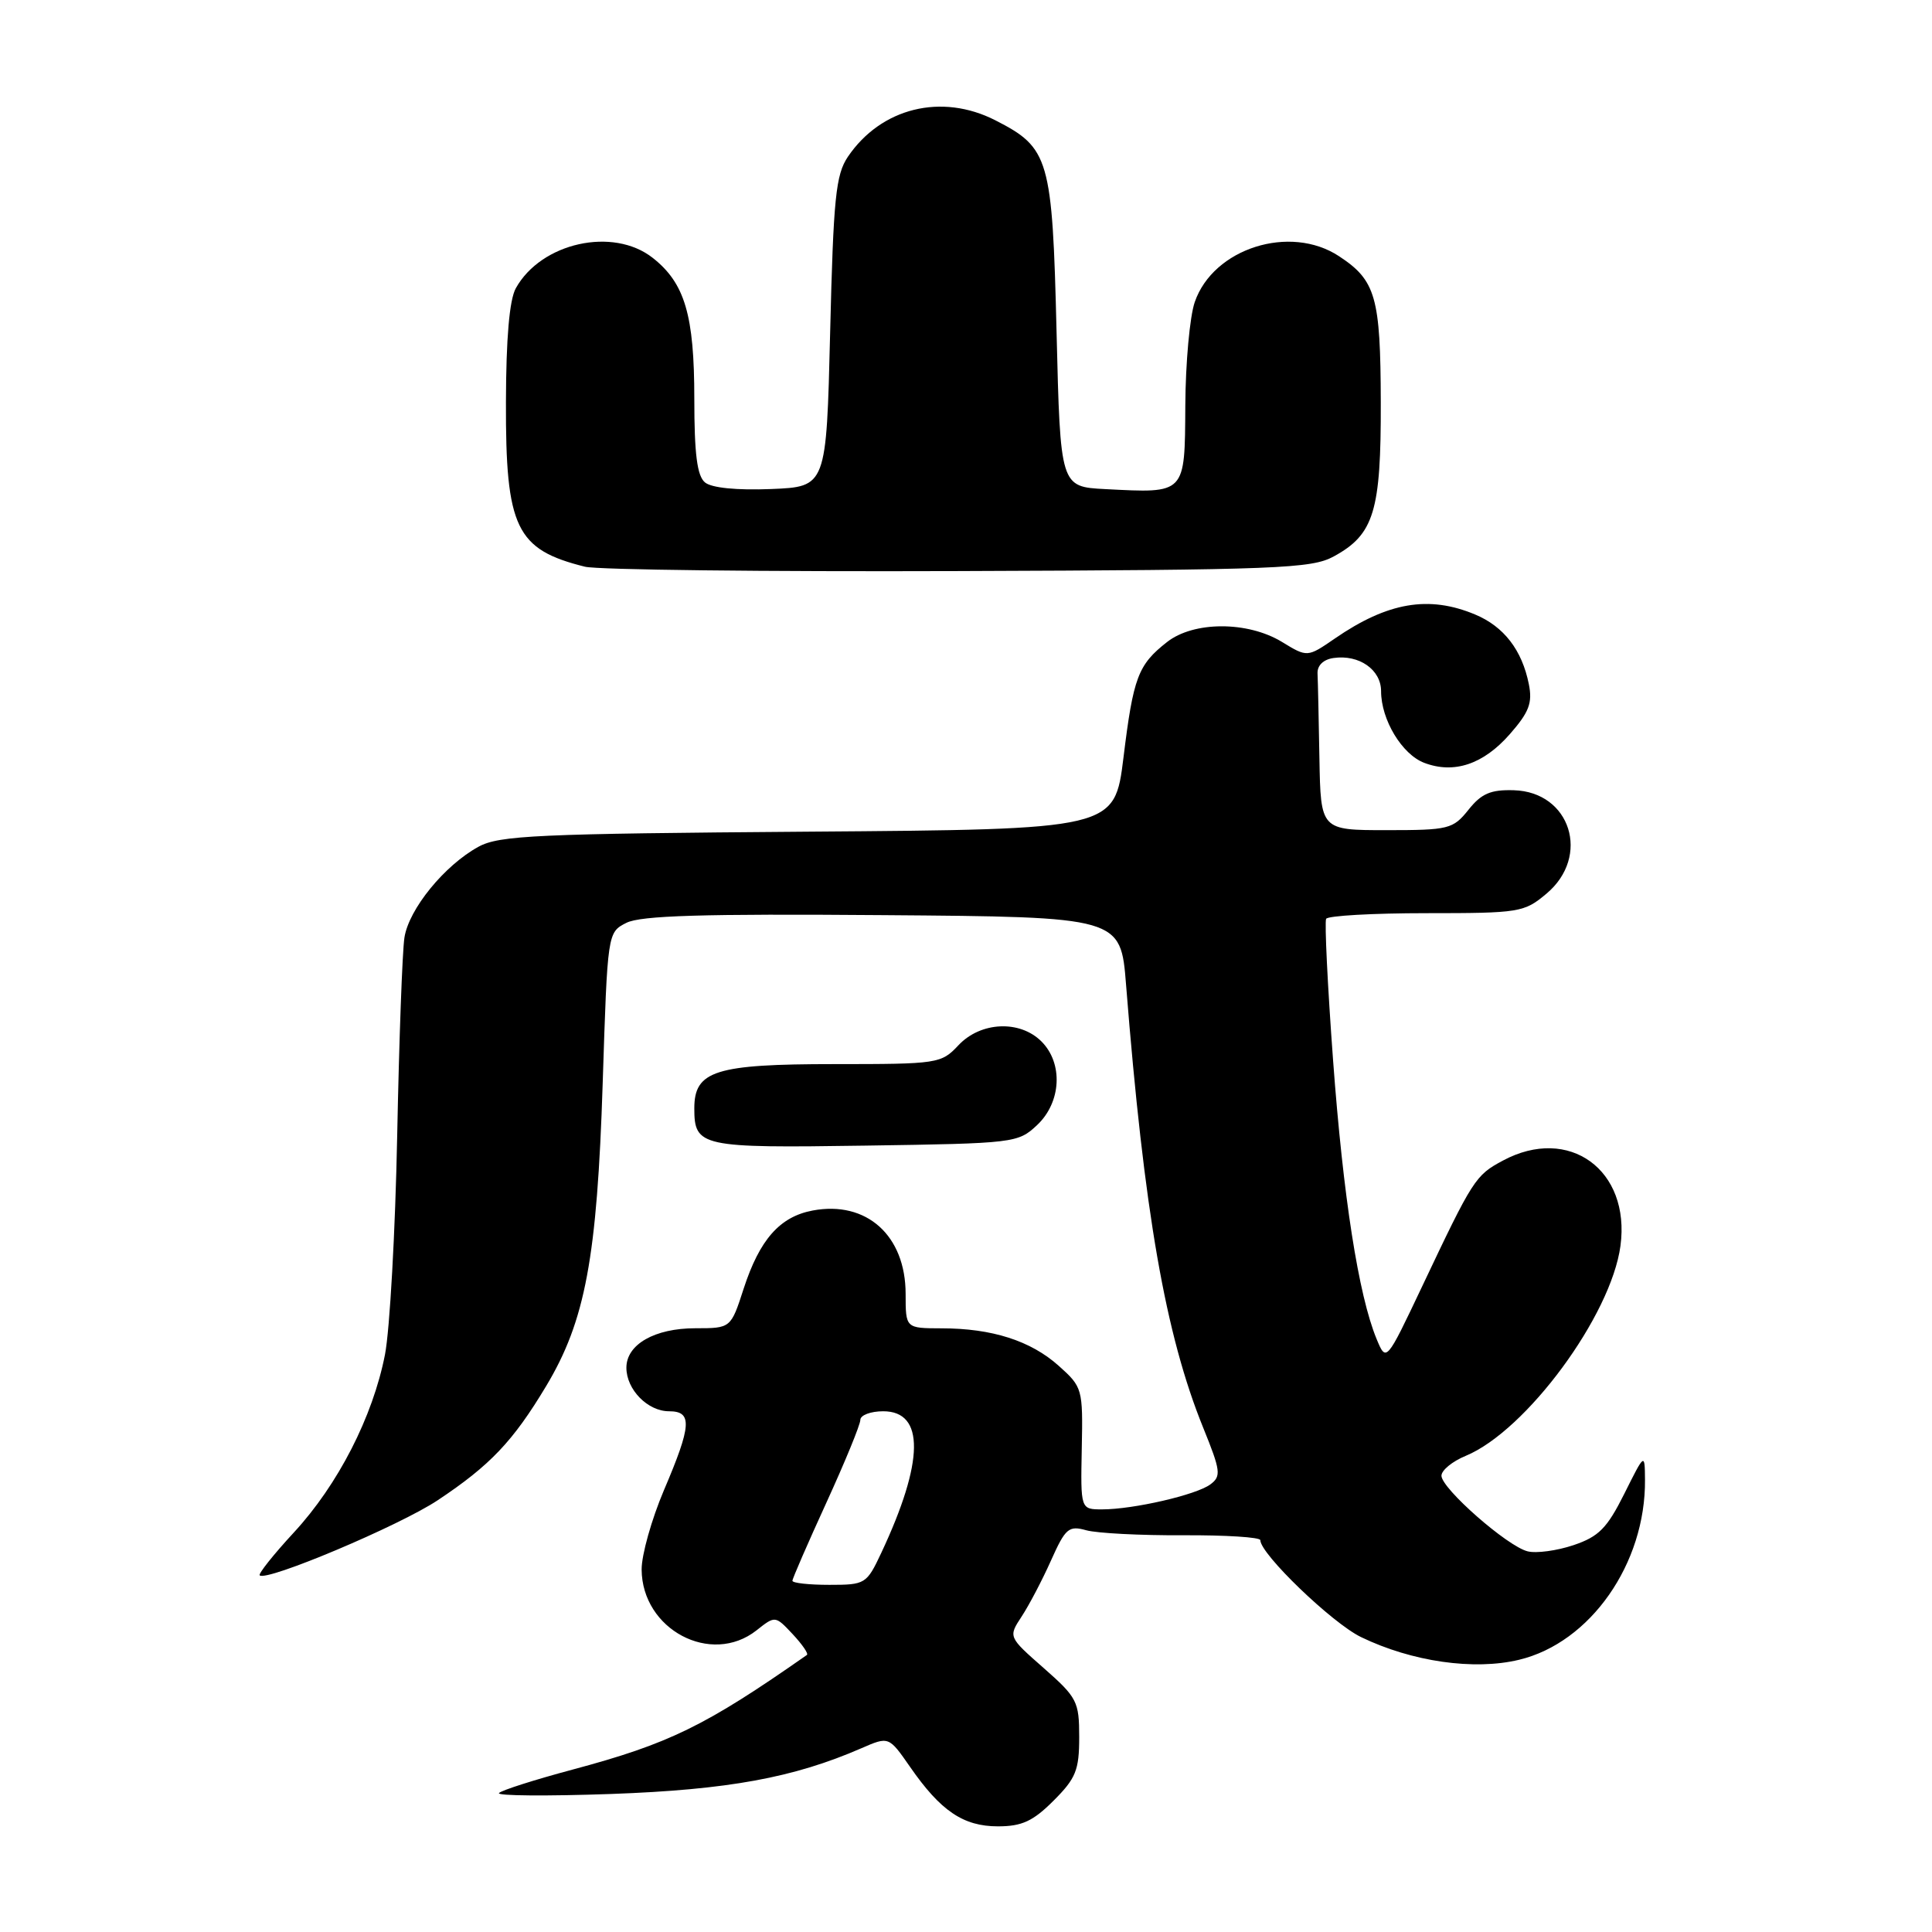 <?xml version="1.0" encoding="UTF-8" standalone="no"?>
<!DOCTYPE svg PUBLIC "-//W3C//DTD SVG 1.1//EN" "http://www.w3.org/Graphics/SVG/1.1/DTD/svg11.dtd" >
<svg xmlns="http://www.w3.org/2000/svg" xmlns:xlink="http://www.w3.org/1999/xlink" version="1.1" viewBox="0 0 256 256">
 <g >
 <path fill="currentColor"
d=" M 139.60 238.60 C 142.56 235.64 143.00 234.56 143.00 230.18 C 143.00 225.46 142.73 224.93 138.30 221.03 C 133.60 216.90 133.60 216.90 135.37 214.20 C 136.35 212.71 138.10 209.38 139.26 206.78 C 141.18 202.49 141.61 202.12 143.94 202.77 C 145.35 203.16 151.11 203.46 156.75 203.43 C 162.39 203.40 167.00 203.69 167.00 204.08 C 167.00 205.91 176.52 215.07 180.34 216.92 C 187.07 220.18 195.31 221.37 201.28 219.93 C 210.73 217.67 218.07 207.18 217.97 196.07 C 217.94 192.50 217.94 192.50 215.22 197.95 C 212.94 202.50 211.85 203.61 208.50 204.74 C 206.30 205.48 203.56 205.85 202.42 205.56 C 199.73 204.90 191.00 197.23 191.00 195.54 C 191.00 194.82 192.44 193.64 194.21 192.91 C 202.23 189.59 213.48 174.33 214.72 165.08 C 216.07 155.02 207.90 149.09 199.15 153.78 C 195.49 155.74 195.19 156.21 188.42 170.50 C 183.68 180.50 183.68 180.50 182.40 177.41 C 180.01 171.62 177.97 158.52 176.64 140.50 C 175.91 130.60 175.50 122.16 175.72 121.75 C 175.94 121.34 181.91 121.00 188.98 121.00 C 201.36 121.00 201.96 120.90 204.92 118.41 C 210.81 113.46 208.10 104.92 200.58 104.71 C 197.52 104.62 196.29 105.15 194.58 107.30 C 192.53 109.86 191.98 110.00 183.71 110.00 C 175.00 110.00 175.00 110.00 174.83 100.50 C 174.74 95.28 174.63 90.21 174.58 89.25 C 174.53 88.18 175.35 87.38 176.70 87.19 C 180.09 86.70 183.00 88.74 183.00 91.58 C 183.00 95.37 185.77 99.96 188.72 101.08 C 192.66 102.58 196.55 101.28 200.05 97.29 C 202.61 94.37 203.08 93.15 202.58 90.66 C 201.68 86.14 199.27 83.01 195.45 81.42 C 189.32 78.86 183.87 79.79 176.87 84.61 C 173.23 87.11 173.23 87.11 169.87 85.06 C 165.32 82.29 158.16 82.30 154.63 85.08 C 150.79 88.09 150.17 89.75 148.87 100.35 C 147.69 109.90 147.69 109.90 107.10 110.20 C 71.15 110.47 66.15 110.69 63.40 112.20 C 58.90 114.66 54.18 120.45 53.59 124.23 C 53.31 126.03 52.88 137.85 52.63 150.50 C 52.38 163.15 51.65 176.20 51.01 179.50 C 49.40 187.73 44.79 196.73 38.94 203.06 C 36.24 205.98 34.21 208.54 34.41 208.74 C 35.28 209.61 52.94 202.16 58.00 198.79 C 64.95 194.17 67.98 190.98 72.37 183.66 C 77.55 175.03 79.12 166.65 79.86 143.53 C 80.50 123.55 80.50 123.55 83.00 122.28 C 84.90 121.32 93.11 121.07 117.00 121.26 C 148.50 121.50 148.50 121.50 149.21 130.50 C 151.60 160.63 154.42 176.83 159.43 189.18 C 161.75 194.90 161.84 195.61 160.38 196.69 C 158.52 198.08 150.18 200.00 146.04 200.00 C 143.18 200.00 143.18 200.00 143.34 191.93 C 143.50 184.02 143.43 183.79 140.30 180.99 C 136.59 177.66 131.45 176.01 124.75 176.01 C 120.00 176.00 120.00 176.00 120.00 171.46 C 120.00 163.71 114.82 159.06 107.68 160.40 C 103.33 161.22 100.66 164.24 98.54 170.75 C 96.84 176.00 96.84 176.00 92.14 176.00 C 86.75 176.00 83.00 178.14 83.00 181.23 C 83.00 184.12 85.82 187.00 88.65 187.00 C 91.77 187.00 91.65 188.85 87.97 197.47 C 86.34 201.31 85.01 206.03 85.02 207.97 C 85.07 215.92 94.21 220.77 100.23 216.04 C 102.72 214.07 102.72 214.07 105.03 216.53 C 106.30 217.89 107.15 219.12 106.92 219.29 C 93.44 228.72 88.68 231.05 75.83 234.49 C 70.83 235.83 66.46 237.22 66.12 237.59 C 65.78 237.96 72.47 238.01 81.00 237.71 C 96.46 237.15 105.17 235.56 114.14 231.65 C 117.77 230.07 117.77 230.07 120.58 234.11 C 124.63 239.96 127.64 242.00 132.23 242.00 C 135.41 242.00 136.88 241.32 139.60 238.60 Z  M 137.42 149.08 C 140.63 146.06 140.90 140.90 138.00 138.00 C 135.13 135.13 129.94 135.37 127.00 138.50 C 124.71 140.94 124.30 141.00 110.55 141.00 C 94.78 141.00 92.00 141.88 92.00 146.86 C 92.00 151.95 92.84 152.13 114.67 151.80 C 134.45 151.51 134.89 151.45 137.42 149.08 Z  M 176.73 73.73 C 182.07 70.82 183.00 67.75 182.96 53.30 C 182.93 39.35 182.30 37.15 177.43 33.95 C 170.94 29.67 160.76 32.90 158.31 40.03 C 157.65 41.94 157.09 48.10 157.06 53.73 C 156.99 65.54 157.16 65.36 146.46 64.81 C 140.50 64.50 140.50 64.50 140.00 44.00 C 139.44 20.95 139.04 19.59 131.89 15.94 C 124.76 12.30 116.75 14.28 112.35 20.77 C 110.75 23.14 110.43 26.21 110.00 44.00 C 109.50 64.50 109.50 64.50 102.16 64.80 C 97.61 64.98 94.28 64.65 93.41 63.92 C 92.37 63.06 92.00 60.14 92.00 52.85 C 92.00 41.76 90.75 37.52 86.49 34.17 C 81.23 30.03 71.71 32.15 68.35 38.19 C 67.50 39.72 67.06 44.82 67.04 53.30 C 66.99 69.94 68.37 72.82 77.50 75.09 C 79.15 75.51 101.42 75.76 127.00 75.67 C 169.37 75.52 173.79 75.34 176.73 73.73 Z  M 105.00 209.46 C 105.00 209.17 107.03 204.51 109.50 199.11 C 111.97 193.71 114.00 188.77 114.00 188.14 C 114.00 187.52 115.36 187.00 117.03 187.00 C 122.55 187.00 122.46 193.65 116.78 205.75 C 114.83 209.90 114.66 210.00 109.89 210.00 C 107.20 210.00 105.00 209.76 105.00 209.46 Z "/>
</g>
</svg>